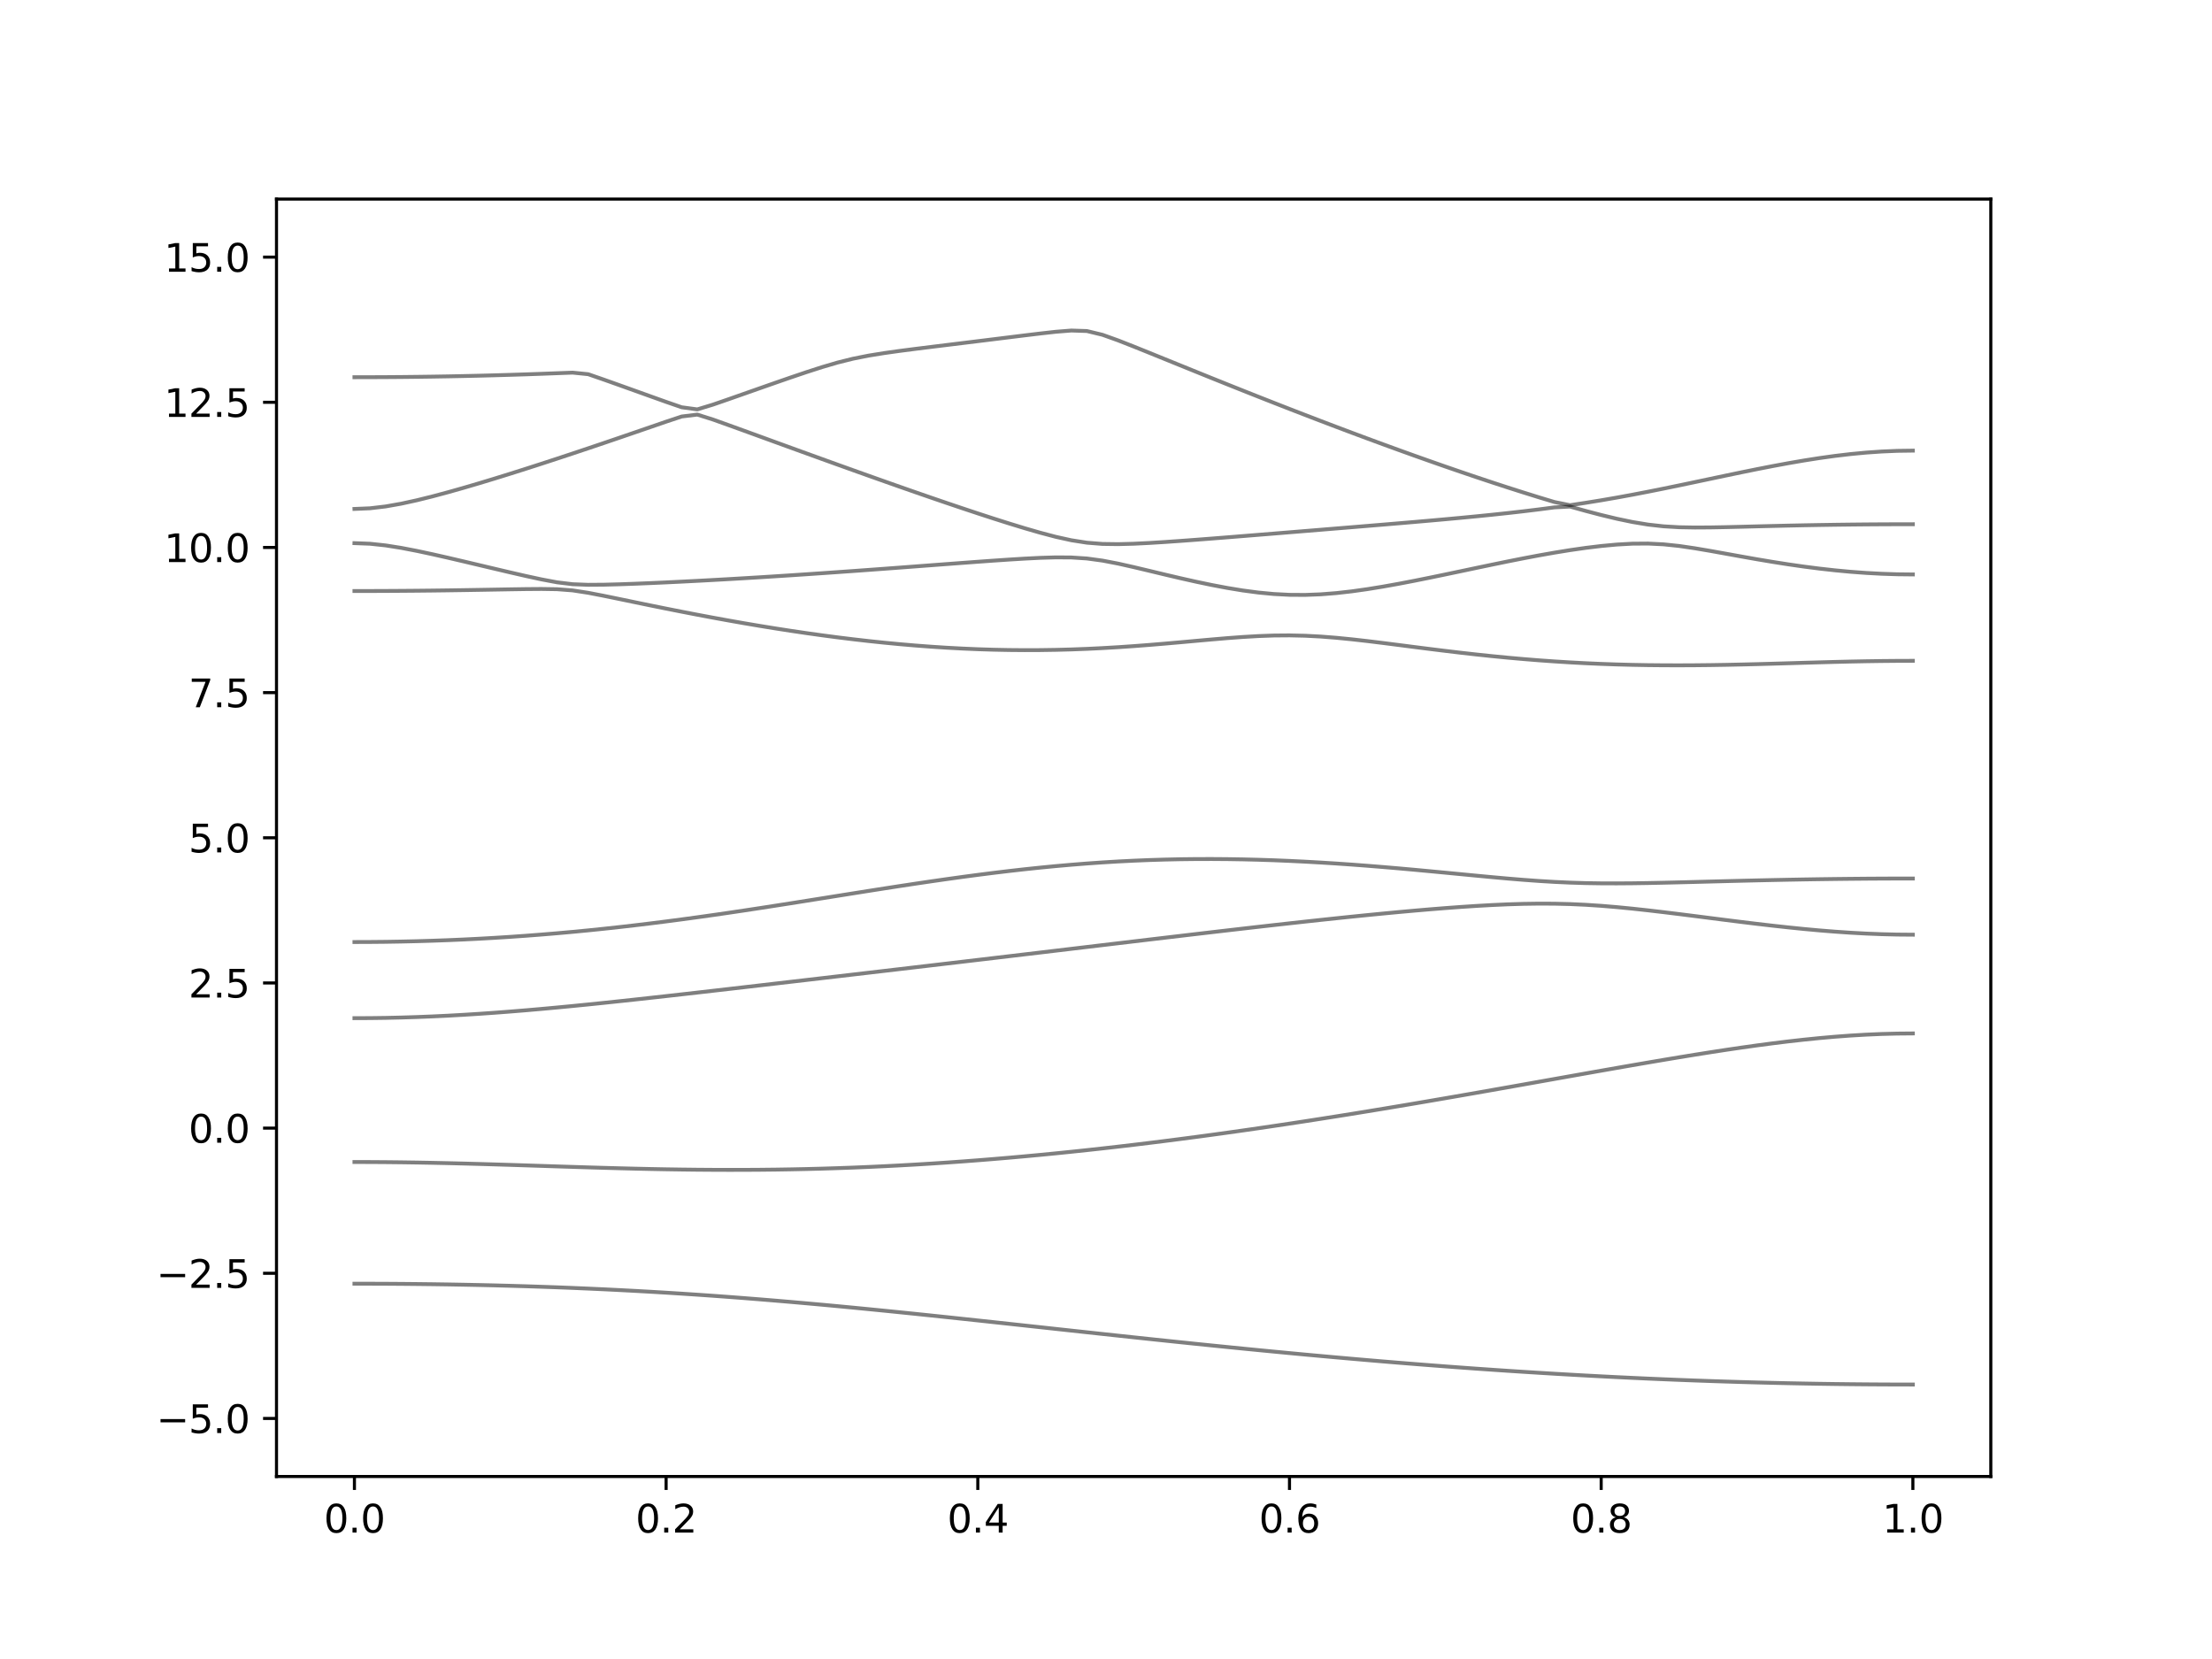 <?xml version="1.0" encoding="utf-8" standalone="no"?>
<!DOCTYPE svg PUBLIC "-//W3C//DTD SVG 1.1//EN"
  "http://www.w3.org/Graphics/SVG/1.1/DTD/svg11.dtd">
<svg xmlns:xlink="http://www.w3.org/1999/xlink" width="576pt" height="432pt" viewBox="0 0 576 432" xmlns="http://www.w3.org/2000/svg" version="1.1">
 <defs>
  <style type="text/css">*{stroke-linejoin: round; stroke-linecap: butt}</style>
 </defs>
 <g id="figure_1">
  <g id="patch_1">
   <path d="M 0 432 
L 576 432 
L 576 0 
L 0 0 
z
" style="fill: #ffffff"/>
  </g>
  <g id="axes_1">
   <g id="patch_2">
    <path d="M 72 384.48 
L 518.4 384.48 
L 518.4 51.84 
L 72 51.84 
z
" style="fill: #ffffff"/>
   </g>
   <g id="matplotlib.axis_1">
    <g id="xtick_1">
     <g id="line2d_1">
      <defs>
       <path id="m6ccd89038c" d="M 0 0 
L 0 3.5 
" style="stroke: #000000; stroke-width: 0.8"/>
      </defs>
      <g>
       <use xlink:href="#m6ccd89038c" x="92.291" y="384.48" style="stroke: #000000; stroke-width: 0.8"/>
      </g>
     </g>
     <g id="text_1">
      <!-- 0.0 -->
      <g transform="translate(84.339 399.078) scale(0.1 -0.1)">
       <defs>
        <path id="DejaVuSans-30" d="M 2034 4250 
Q 1547 4250 1301 3770 
Q 1056 3291 1056 2328 
Q 1056 1369 1301 889 
Q 1547 409 2034 409 
Q 2525 409 2770 889 
Q 3016 1369 3016 2328 
Q 3016 3291 2770 3770 
Q 2525 4250 2034 4250 
z
M 2034 4750 
Q 2819 4750 3233 4129 
Q 3647 3509 3647 2328 
Q 3647 1150 3233 529 
Q 2819 -91 2034 -91 
Q 1250 -91 836 529 
Q 422 1150 422 2328 
Q 422 3509 836 4129 
Q 1250 4750 2034 4750 
z
" transform="scale(0.016)"/>
        <path id="DejaVuSans-2e" d="M 684 794 
L 1344 794 
L 1344 0 
L 684 0 
L 684 794 
z
" transform="scale(0.016)"/>
       </defs>
       <use xlink:href="#DejaVuSans-30"/>
       <use xlink:href="#DejaVuSans-2e" x="63.623"/>
       <use xlink:href="#DejaVuSans-30" x="95.41"/>
      </g>
     </g>
    </g>
    <g id="xtick_2">
     <g id="line2d_2">
      <g>
       <use xlink:href="#m6ccd89038c" x="173.455" y="384.48" style="stroke: #000000; stroke-width: 0.8"/>
      </g>
     </g>
     <g id="text_2">
      <!-- 0.2 -->
      <g transform="translate(165.503 399.078) scale(0.1 -0.1)">
       <defs>
        <path id="DejaVuSans-32" d="M 1228 531 
L 3431 531 
L 3431 0 
L 469 0 
L 469 531 
Q 828 903 1448 1529 
Q 2069 2156 2228 2338 
Q 2531 2678 2651 2914 
Q 2772 3150 2772 3378 
Q 2772 3750 2511 3984 
Q 2250 4219 1831 4219 
Q 1534 4219 1204 4116 
Q 875 4013 500 3803 
L 500 4441 
Q 881 4594 1212 4672 
Q 1544 4750 1819 4750 
Q 2544 4750 2975 4387 
Q 3406 4025 3406 3419 
Q 3406 3131 3298 2873 
Q 3191 2616 2906 2266 
Q 2828 2175 2409 1742 
Q 1991 1309 1228 531 
z
" transform="scale(0.016)"/>
       </defs>
       <use xlink:href="#DejaVuSans-30"/>
       <use xlink:href="#DejaVuSans-2e" x="63.623"/>
       <use xlink:href="#DejaVuSans-32" x="95.41"/>
      </g>
     </g>
    </g>
    <g id="xtick_3">
     <g id="line2d_3">
      <g>
       <use xlink:href="#m6ccd89038c" x="254.618" y="384.48" style="stroke: #000000; stroke-width: 0.8"/>
      </g>
     </g>
     <g id="text_3">
      <!-- 0.4 -->
      <g transform="translate(246.667 399.078) scale(0.1 -0.1)">
       <defs>
        <path id="DejaVuSans-34" d="M 2419 4116 
L 825 1625 
L 2419 1625 
L 2419 4116 
z
M 2253 4666 
L 3047 4666 
L 3047 1625 
L 3713 1625 
L 3713 1100 
L 3047 1100 
L 3047 0 
L 2419 0 
L 2419 1100 
L 313 1100 
L 313 1709 
L 2253 4666 
z
" transform="scale(0.016)"/>
       </defs>
       <use xlink:href="#DejaVuSans-30"/>
       <use xlink:href="#DejaVuSans-2e" x="63.623"/>
       <use xlink:href="#DejaVuSans-34" x="95.41"/>
      </g>
     </g>
    </g>
    <g id="xtick_4">
     <g id="line2d_4">
      <g>
       <use xlink:href="#m6ccd89038c" x="335.782" y="384.48" style="stroke: #000000; stroke-width: 0.8"/>
      </g>
     </g>
     <g id="text_4">
      <!-- 0.6 -->
      <g transform="translate(327.83 399.078) scale(0.1 -0.1)">
       <defs>
        <path id="DejaVuSans-36" d="M 2113 2584 
Q 1688 2584 1439 2293 
Q 1191 2003 1191 1497 
Q 1191 994 1439 701 
Q 1688 409 2113 409 
Q 2538 409 2786 701 
Q 3034 994 3034 1497 
Q 3034 2003 2786 2293 
Q 2538 2584 2113 2584 
z
M 3366 4563 
L 3366 3988 
Q 3128 4100 2886 4159 
Q 2644 4219 2406 4219 
Q 1781 4219 1451 3797 
Q 1122 3375 1075 2522 
Q 1259 2794 1537 2939 
Q 1816 3084 2150 3084 
Q 2853 3084 3261 2657 
Q 3669 2231 3669 1497 
Q 3669 778 3244 343 
Q 2819 -91 2113 -91 
Q 1303 -91 875 529 
Q 447 1150 447 2328 
Q 447 3434 972 4092 
Q 1497 4750 2381 4750 
Q 2619 4750 2861 4703 
Q 3103 4656 3366 4563 
z
" transform="scale(0.016)"/>
       </defs>
       <use xlink:href="#DejaVuSans-30"/>
       <use xlink:href="#DejaVuSans-2e" x="63.623"/>
       <use xlink:href="#DejaVuSans-36" x="95.41"/>
      </g>
     </g>
    </g>
    <g id="xtick_5">
     <g id="line2d_5">
      <g>
       <use xlink:href="#m6ccd89038c" x="416.945" y="384.48" style="stroke: #000000; stroke-width: 0.8"/>
      </g>
     </g>
     <g id="text_5">
      <!-- 0.8 -->
      <g transform="translate(408.994 399.078) scale(0.1 -0.1)">
       <defs>
        <path id="DejaVuSans-38" d="M 2034 2216 
Q 1584 2216 1326 1975 
Q 1069 1734 1069 1313 
Q 1069 891 1326 650 
Q 1584 409 2034 409 
Q 2484 409 2743 651 
Q 3003 894 3003 1313 
Q 3003 1734 2745 1975 
Q 2488 2216 2034 2216 
z
M 1403 2484 
Q 997 2584 770 2862 
Q 544 3141 544 3541 
Q 544 4100 942 4425 
Q 1341 4750 2034 4750 
Q 2731 4750 3128 4425 
Q 3525 4100 3525 3541 
Q 3525 3141 3298 2862 
Q 3072 2584 2669 2484 
Q 3125 2378 3379 2068 
Q 3634 1759 3634 1313 
Q 3634 634 3220 271 
Q 2806 -91 2034 -91 
Q 1263 -91 848 271 
Q 434 634 434 1313 
Q 434 1759 690 2068 
Q 947 2378 1403 2484 
z
M 1172 3481 
Q 1172 3119 1398 2916 
Q 1625 2713 2034 2713 
Q 2441 2713 2670 2916 
Q 2900 3119 2900 3481 
Q 2900 3844 2670 4047 
Q 2441 4250 2034 4250 
Q 1625 4250 1398 4047 
Q 1172 3844 1172 3481 
z
" transform="scale(0.016)"/>
       </defs>
       <use xlink:href="#DejaVuSans-30"/>
       <use xlink:href="#DejaVuSans-2e" x="63.623"/>
       <use xlink:href="#DejaVuSans-38" x="95.41"/>
      </g>
     </g>
    </g>
    <g id="xtick_6">
     <g id="line2d_6">
      <g>
       <use xlink:href="#m6ccd89038c" x="498.109" y="384.48" style="stroke: #000000; stroke-width: 0.8"/>
      </g>
     </g>
     <g id="text_6">
      <!-- 1.0 -->
      <g transform="translate(490.158 399.078) scale(0.1 -0.1)">
       <defs>
        <path id="DejaVuSans-31" d="M 794 531 
L 1825 531 
L 1825 4091 
L 703 3866 
L 703 4441 
L 1819 4666 
L 2450 4666 
L 2450 531 
L 3481 531 
L 3481 0 
L 794 0 
L 794 531 
z
" transform="scale(0.016)"/>
       </defs>
       <use xlink:href="#DejaVuSans-31"/>
       <use xlink:href="#DejaVuSans-2e" x="63.623"/>
       <use xlink:href="#DejaVuSans-30" x="95.41"/>
      </g>
     </g>
    </g>
   </g>
   <g id="matplotlib.axis_2">
    <g id="ytick_1">
     <g id="line2d_7">
      <defs>
       <path id="me497dd593e" d="M 0 0 
L -3.5 0 
" style="stroke: #000000; stroke-width: 0.8"/>
      </defs>
      <g>
       <use xlink:href="#me497dd593e" x="72" y="369.36" style="stroke: #000000; stroke-width: 0.8"/>
      </g>
     </g>
     <g id="text_7">
      <!-- −5.0 -->
      <g transform="translate(40.717 373.159) scale(0.1 -0.1)">
       <defs>
        <path id="DejaVuSans-2212" d="M 678 2272 
L 4684 2272 
L 4684 1741 
L 678 1741 
L 678 2272 
z
" transform="scale(0.016)"/>
        <path id="DejaVuSans-35" d="M 691 4666 
L 3169 4666 
L 3169 4134 
L 1269 4134 
L 1269 2991 
Q 1406 3038 1543 3061 
Q 1681 3084 1819 3084 
Q 2600 3084 3056 2656 
Q 3513 2228 3513 1497 
Q 3513 744 3044 326 
Q 2575 -91 1722 -91 
Q 1428 -91 1123 -41 
Q 819 9 494 109 
L 494 744 
Q 775 591 1075 516 
Q 1375 441 1709 441 
Q 2250 441 2565 725 
Q 2881 1009 2881 1497 
Q 2881 1984 2565 2268 
Q 2250 2553 1709 2553 
Q 1456 2553 1204 2497 
Q 953 2441 691 2322 
L 691 4666 
z
" transform="scale(0.016)"/>
       </defs>
       <use xlink:href="#DejaVuSans-2212"/>
       <use xlink:href="#DejaVuSans-35" x="83.789"/>
       <use xlink:href="#DejaVuSans-2e" x="147.412"/>
       <use xlink:href="#DejaVuSans-30" x="179.199"/>
      </g>
     </g>
    </g>
    <g id="ytick_2">
     <g id="line2d_8">
      <g>
       <use xlink:href="#me497dd593e" x="72" y="331.56" style="stroke: #000000; stroke-width: 0.8"/>
      </g>
     </g>
     <g id="text_8">
      <!-- −2.5 -->
      <g transform="translate(40.717 335.359) scale(0.1 -0.1)">
       <use xlink:href="#DejaVuSans-2212"/>
       <use xlink:href="#DejaVuSans-32" x="83.789"/>
       <use xlink:href="#DejaVuSans-2e" x="147.412"/>
       <use xlink:href="#DejaVuSans-35" x="179.199"/>
      </g>
     </g>
    </g>
    <g id="ytick_3">
     <g id="line2d_9">
      <g>
       <use xlink:href="#me497dd593e" x="72" y="293.76" style="stroke: #000000; stroke-width: 0.8"/>
      </g>
     </g>
     <g id="text_9">
      <!-- 0.0 -->
      <g transform="translate(49.097 297.559) scale(0.1 -0.1)">
       <use xlink:href="#DejaVuSans-30"/>
       <use xlink:href="#DejaVuSans-2e" x="63.623"/>
       <use xlink:href="#DejaVuSans-30" x="95.41"/>
      </g>
     </g>
    </g>
    <g id="ytick_4">
     <g id="line2d_10">
      <g>
       <use xlink:href="#me497dd593e" x="72" y="255.96" style="stroke: #000000; stroke-width: 0.8"/>
      </g>
     </g>
     <g id="text_10">
      <!-- 2.5 -->
      <g transform="translate(49.097 259.759) scale(0.1 -0.1)">
       <use xlink:href="#DejaVuSans-32"/>
       <use xlink:href="#DejaVuSans-2e" x="63.623"/>
       <use xlink:href="#DejaVuSans-35" x="95.41"/>
      </g>
     </g>
    </g>
    <g id="ytick_5">
     <g id="line2d_11">
      <g>
       <use xlink:href="#me497dd593e" x="72" y="218.16" style="stroke: #000000; stroke-width: 0.8"/>
      </g>
     </g>
     <g id="text_11">
      <!-- 5.0 -->
      <g transform="translate(49.097 221.959) scale(0.1 -0.1)">
       <use xlink:href="#DejaVuSans-35"/>
       <use xlink:href="#DejaVuSans-2e" x="63.623"/>
       <use xlink:href="#DejaVuSans-30" x="95.41"/>
      </g>
     </g>
    </g>
    <g id="ytick_6">
     <g id="line2d_12">
      <g>
       <use xlink:href="#me497dd593e" x="72" y="180.36" style="stroke: #000000; stroke-width: 0.8"/>
      </g>
     </g>
     <g id="text_12">
      <!-- 7.5 -->
      <g transform="translate(49.097 184.159) scale(0.1 -0.1)">
       <defs>
        <path id="DejaVuSans-37" d="M 525 4666 
L 3525 4666 
L 3525 4397 
L 1831 0 
L 1172 0 
L 2766 4134 
L 525 4134 
L 525 4666 
z
" transform="scale(0.016)"/>
       </defs>
       <use xlink:href="#DejaVuSans-37"/>
       <use xlink:href="#DejaVuSans-2e" x="63.623"/>
       <use xlink:href="#DejaVuSans-35" x="95.41"/>
      </g>
     </g>
    </g>
    <g id="ytick_7">
     <g id="line2d_13">
      <g>
       <use xlink:href="#me497dd593e" x="72" y="142.56" style="stroke: #000000; stroke-width: 0.8"/>
      </g>
     </g>
     <g id="text_13">
      <!-- 10.0 -->
      <g transform="translate(42.734 146.359) scale(0.1 -0.1)">
       <use xlink:href="#DejaVuSans-31"/>
       <use xlink:href="#DejaVuSans-30" x="63.623"/>
       <use xlink:href="#DejaVuSans-2e" x="127.246"/>
       <use xlink:href="#DejaVuSans-30" x="159.033"/>
      </g>
     </g>
    </g>
    <g id="ytick_8">
     <g id="line2d_14">
      <g>
       <use xlink:href="#me497dd593e" x="72" y="104.76" style="stroke: #000000; stroke-width: 0.8"/>
      </g>
     </g>
     <g id="text_14">
      <!-- 12.5 -->
      <g transform="translate(42.734 108.559) scale(0.1 -0.1)">
       <use xlink:href="#DejaVuSans-31"/>
       <use xlink:href="#DejaVuSans-32" x="63.623"/>
       <use xlink:href="#DejaVuSans-2e" x="127.246"/>
       <use xlink:href="#DejaVuSans-35" x="159.033"/>
      </g>
     </g>
    </g>
    <g id="ytick_9">
     <g id="line2d_15">
      <g>
       <use xlink:href="#me497dd593e" x="72" y="66.96" style="stroke: #000000; stroke-width: 0.8"/>
      </g>
     </g>
     <g id="text_15">
      <!-- 15.0 -->
      <g transform="translate(42.734 70.759) scale(0.1 -0.1)">
       <use xlink:href="#DejaVuSans-31"/>
       <use xlink:href="#DejaVuSans-35" x="63.623"/>
       <use xlink:href="#DejaVuSans-2e" x="127.246"/>
       <use xlink:href="#DejaVuSans-30" x="159.033"/>
      </g>
     </g>
    </g>
   </g>
   <g id="line2d_16">
    <path d="M 92.291 334.27 
L 96.349 334.276 
L 100.407 334.291 
L 104.465 334.318 
L 108.524 334.356 
L 112.582 334.404 
L 116.64 334.463 
L 120.698 334.536 
L 124.756 334.617 
L 128.815 334.713 
L 132.873 334.82 
L 136.931 334.938 
L 140.989 335.071 
L 145.047 335.215 
L 149.105 335.373 
L 153.164 335.546 
L 157.222 335.73 
L 161.28 335.93 
L 165.338 336.143 
L 169.396 336.37 
L 173.455 336.61 
L 177.513 336.866 
L 181.571 337.135 
L 185.629 337.416 
L 189.687 337.712 
L 193.745 338.021 
L 197.804 338.343 
L 201.862 338.677 
L 205.92 339.022 
L 209.978 339.379 
L 214.036 339.744 
L 218.095 340.122 
L 222.153 340.508 
L 226.211 340.903 
L 230.269 341.305 
L 234.327 341.715 
L 238.385 342.13 
L 242.444 342.552 
L 246.502 342.979 
L 250.56 343.41 
L 254.618 343.843 
L 258.676 344.28 
L 262.735 344.719 
L 266.793 345.159 
L 270.851 345.6 
L 274.909 346.042 
L 278.967 346.483 
L 283.025 346.923 
L 287.084 347.362 
L 291.142 347.799 
L 295.2 348.234 
L 299.258 348.665 
L 303.316 349.093 
L 307.375 349.517 
L 311.433 349.937 
L 315.491 350.351 
L 319.549 350.761 
L 323.607 351.166 
L 327.665 351.565 
L 331.724 351.958 
L 335.782 352.344 
L 339.84 352.725 
L 343.898 353.097 
L 347.956 353.463 
L 352.015 353.821 
L 356.073 354.172 
L 360.131 354.515 
L 364.189 354.851 
L 368.247 355.177 
L 372.305 355.495 
L 376.364 355.805 
L 380.422 356.106 
L 384.48 356.398 
L 388.538 356.68 
L 392.596 356.954 
L 396.655 357.219 
L 400.713 357.473 
L 404.771 357.718 
L 408.829 357.953 
L 412.887 358.179 
L 416.945 358.395 
L 421.004 358.601 
L 425.062 358.796 
L 429.12 358.982 
L 433.178 359.157 
L 437.236 359.322 
L 441.295 359.476 
L 445.353 359.621 
L 449.411 359.754 
L 453.469 359.878 
L 457.527 359.99 
L 461.585 360.093 
L 465.644 360.184 
L 469.702 360.265 
L 473.76 360.335 
L 477.818 360.394 
L 481.876 360.442 
L 485.935 360.48 
L 489.993 360.507 
L 494.051 360.524 
L 498.109 360.53 
" clip-path="url(#p7b94a9d686)" style="fill: none; stroke: #000000; stroke-opacity: 0.5; stroke-linecap: square"/>
   </g>
   <g id="line2d_17">
    <path d="M 92.291 302.586 
L 96.349 302.593 
L 100.407 302.62 
L 104.465 302.663 
L 108.524 302.722 
L 112.582 302.796 
L 116.64 302.883 
L 120.698 302.983 
L 124.756 303.092 
L 128.815 303.212 
L 132.873 303.335 
L 136.931 303.466 
L 140.989 303.597 
L 145.047 303.729 
L 149.105 303.857 
L 153.164 303.983 
L 157.222 304.102 
L 161.28 304.212 
L 165.338 304.314 
L 169.396 304.404 
L 173.455 304.482 
L 177.513 304.544 
L 181.571 304.592 
L 185.629 304.622 
L 189.687 304.636 
L 193.745 304.63 
L 197.804 304.606 
L 201.862 304.562 
L 205.92 304.497 
L 209.978 304.412 
L 214.036 304.308 
L 218.095 304.182 
L 222.153 304.036 
L 226.211 303.868 
L 230.269 303.68 
L 234.327 303.473 
L 238.385 303.245 
L 242.444 302.997 
L 246.502 302.729 
L 250.56 302.442 
L 254.618 302.135 
L 258.676 301.81 
L 262.735 301.467 
L 266.793 301.105 
L 270.851 300.727 
L 274.909 300.331 
L 278.967 299.918 
L 283.025 299.489 
L 287.084 299.044 
L 291.142 298.583 
L 295.2 298.107 
L 299.258 297.616 
L 303.316 297.111 
L 307.375 296.59 
L 311.433 296.057 
L 315.491 295.511 
L 319.549 294.95 
L 323.607 294.378 
L 327.665 293.793 
L 331.724 293.196 
L 335.782 292.588 
L 339.84 291.97 
L 343.898 291.339 
L 347.956 290.7 
L 352.015 290.05 
L 356.073 289.39 
L 360.131 288.722 
L 364.189 288.046 
L 368.247 287.363 
L 372.305 286.672 
L 376.364 285.973 
L 380.422 285.27 
L 384.48 284.561 
L 388.538 283.847 
L 392.596 283.131 
L 396.655 282.411 
L 400.713 281.688 
L 404.771 280.965 
L 408.829 280.243 
L 412.887 279.521 
L 416.945 278.803 
L 421.004 278.09 
L 425.062 277.382 
L 429.12 276.683 
L 433.178 275.994 
L 437.236 275.317 
L 441.295 274.654 
L 445.353 274.01 
L 449.411 273.387 
L 453.469 272.79 
L 457.527 272.22 
L 461.585 271.683 
L 465.644 271.184 
L 469.702 270.728 
L 473.76 270.318 
L 477.818 269.96 
L 481.876 269.659 
L 485.935 269.42 
L 489.993 269.246 
L 494.051 269.142 
L 498.109 269.105 
" clip-path="url(#p7b94a9d686)" style="fill: none; stroke: #000000; stroke-opacity: 0.5; stroke-linecap: square"/>
   </g>
   <g id="line2d_18">
    <path d="M 92.291 265.127 
L 96.349 265.109 
L 100.407 265.055 
L 104.465 264.962 
L 108.524 264.835 
L 112.582 264.674 
L 116.64 264.48 
L 120.698 264.253 
L 124.756 263.998 
L 128.815 263.715 
L 132.873 263.407 
L 136.931 263.075 
L 140.989 262.723 
L 145.047 262.351 
L 149.105 261.963 
L 153.164 261.559 
L 157.222 261.142 
L 161.28 260.714 
L 165.338 260.278 
L 169.396 259.832 
L 173.455 259.382 
L 177.513 258.925 
L 181.571 258.465 
L 185.629 258.001 
L 189.687 257.536 
L 193.745 257.067 
L 197.804 256.597 
L 201.862 256.126 
L 205.92 255.655 
L 209.978 255.183 
L 214.036 254.711 
L 218.095 254.238 
L 222.153 253.765 
L 226.211 253.291 
L 230.269 252.817 
L 234.327 252.342 
L 238.385 251.867 
L 242.444 251.391 
L 246.502 250.914 
L 250.56 250.437 
L 254.618 249.959 
L 258.676 249.48 
L 262.735 248.999 
L 266.793 248.518 
L 270.851 248.037 
L 274.909 247.555 
L 278.967 247.072 
L 283.025 246.59 
L 287.084 246.106 
L 291.142 245.624 
L 295.2 245.142 
L 299.258 244.659 
L 303.316 244.18 
L 307.375 243.701 
L 311.433 243.223 
L 315.491 242.748 
L 319.549 242.276 
L 323.607 241.809 
L 327.665 241.345 
L 331.724 240.885 
L 335.782 240.432 
L 339.84 239.986 
L 343.898 239.546 
L 347.956 239.115 
L 352.015 238.693 
L 356.073 238.283 
L 360.131 237.886 
L 364.189 237.502 
L 368.247 237.136 
L 372.305 236.788 
L 376.364 236.463 
L 380.422 236.165 
L 384.48 235.899 
L 388.538 235.67 
L 392.596 235.488 
L 396.655 235.362 
L 400.713 235.302 
L 404.771 235.32 
L 408.829 235.419 
L 412.887 235.605 
L 416.945 235.873 
L 421.004 236.212 
L 425.062 236.608 
L 429.12 237.051 
L 433.178 237.527 
L 437.236 238.025 
L 441.295 238.537 
L 445.353 239.056 
L 449.411 239.573 
L 453.469 240.081 
L 457.527 240.574 
L 461.585 241.046 
L 465.644 241.49 
L 469.702 241.903 
L 473.76 242.275 
L 477.818 242.601 
L 481.876 242.878 
L 485.935 243.1 
L 489.993 243.261 
L 494.051 243.359 
L 498.109 243.392 
" clip-path="url(#p7b94a9d686)" style="fill: none; stroke: #000000; stroke-opacity: 0.5; stroke-linecap: square"/>
   </g>
   <g id="line2d_19">
    <path d="M 92.291 245.302 
L 96.349 245.288 
L 100.407 245.249 
L 104.465 245.181 
L 108.524 245.087 
L 112.582 244.966 
L 116.64 244.818 
L 120.698 244.643 
L 124.756 244.44 
L 128.815 244.21 
L 132.873 243.953 
L 136.931 243.669 
L 140.989 243.357 
L 145.047 243.02 
L 149.105 242.656 
L 153.164 242.266 
L 157.222 241.849 
L 161.28 241.407 
L 165.338 240.941 
L 169.396 240.451 
L 173.455 239.94 
L 177.513 239.407 
L 181.571 238.855 
L 185.629 238.283 
L 189.687 237.695 
L 193.745 237.092 
L 197.804 236.475 
L 201.862 235.847 
L 205.92 235.212 
L 209.978 234.57 
L 214.036 233.923 
L 218.095 233.275 
L 222.153 232.628 
L 226.211 231.986 
L 230.269 231.348 
L 234.327 230.72 
L 238.385 230.105 
L 242.444 229.505 
L 246.502 228.921 
L 250.56 228.357 
L 254.618 227.816 
L 258.676 227.3 
L 262.735 226.812 
L 266.793 226.352 
L 270.851 225.926 
L 274.909 225.533 
L 278.967 225.176 
L 283.025 224.854 
L 287.084 224.571 
L 291.142 224.326 
L 295.2 224.122 
L 299.258 223.955 
L 303.316 223.83 
L 307.375 223.742 
L 311.433 223.695 
L 315.491 223.685 
L 319.549 223.714 
L 323.607 223.779 
L 327.665 223.878 
L 331.724 224.011 
L 335.782 224.178 
L 339.84 224.376 
L 343.898 224.604 
L 347.956 224.858 
L 352.015 225.139 
L 356.073 225.445 
L 360.131 225.773 
L 364.189 226.119 
L 368.247 226.482 
L 372.305 226.86 
L 376.364 227.246 
L 380.422 227.636 
L 384.48 228.026 
L 388.538 228.407 
L 392.596 228.771 
L 396.655 229.107 
L 400.713 229.403 
L 404.771 229.648 
L 408.829 229.834 
L 412.887 229.957 
L 416.945 230.02 
L 421.004 230.032 
L 425.062 230.002 
L 429.12 229.942 
L 433.178 229.858 
L 437.236 229.763 
L 441.295 229.66 
L 445.353 229.556 
L 449.411 229.45 
L 453.469 229.349 
L 457.527 229.252 
L 461.585 229.163 
L 465.644 229.08 
L 469.702 229.006 
L 473.76 228.942 
L 477.818 228.886 
L 481.876 228.841 
L 485.935 228.804 
L 489.993 228.779 
L 494.051 228.764 
L 498.109 228.759 
" clip-path="url(#p7b94a9d686)" style="fill: none; stroke: #000000; stroke-opacity: 0.5; stroke-linecap: square"/>
   </g>
   <g id="line2d_20">
    <path d="M 92.291 153.902 
L 96.349 153.897 
L 100.407 153.882 
L 104.465 153.858 
L 108.524 153.824 
L 112.582 153.781 
L 116.64 153.729 
L 120.698 153.669 
L 124.756 153.602 
L 128.815 153.531 
L 132.873 153.46 
L 136.931 153.397 
L 140.989 153.365 
L 145.047 153.428 
L 149.105 153.74 
L 153.164 154.364 
L 157.222 155.149 
L 161.28 155.982 
L 165.338 156.823 
L 169.396 157.659 
L 173.455 158.481 
L 177.513 159.286 
L 181.571 160.07 
L 185.629 160.833 
L 189.687 161.572 
L 193.745 162.286 
L 197.804 162.974 
L 201.862 163.633 
L 205.92 164.263 
L 209.978 164.862 
L 214.036 165.431 
L 218.095 165.966 
L 222.153 166.465 
L 226.211 166.929 
L 230.269 167.357 
L 234.327 167.744 
L 238.385 168.092 
L 242.444 168.397 
L 246.502 168.662 
L 250.56 168.879 
L 254.618 169.055 
L 258.676 169.182 
L 262.735 169.263 
L 266.793 169.297 
L 270.851 169.283 
L 274.909 169.221 
L 278.967 169.114 
L 283.025 168.961 
L 287.084 168.763 
L 291.142 168.526 
L 295.2 168.249 
L 299.258 167.939 
L 303.316 167.602 
L 307.375 167.245 
L 311.433 166.877 
L 315.491 166.515 
L 319.549 166.171 
L 323.607 165.869 
L 327.665 165.633 
L 331.724 165.486 
L 335.782 165.453 
L 339.84 165.544 
L 343.898 165.756 
L 347.956 166.075 
L 352.015 166.477 
L 356.073 166.936 
L 360.131 167.435 
L 364.189 167.953 
L 368.247 168.476 
L 372.305 168.991 
L 376.364 169.493 
L 380.422 169.976 
L 384.48 170.432 
L 388.538 170.86 
L 392.596 171.255 
L 396.655 171.616 
L 400.713 171.943 
L 404.771 172.231 
L 408.829 172.484 
L 412.887 172.7 
L 416.945 172.879 
L 421.004 173.021 
L 425.062 173.127 
L 429.12 173.201 
L 433.178 173.24 
L 437.236 173.251 
L 441.295 173.232 
L 445.353 173.189 
L 449.411 173.122 
L 453.469 173.037 
L 457.527 172.938 
L 461.585 172.826 
L 465.644 172.708 
L 469.702 172.588 
L 473.76 172.472 
L 477.818 172.363 
L 481.876 172.266 
L 485.935 172.186 
L 489.993 172.126 
L 494.051 172.089 
L 498.109 172.076 
" clip-path="url(#p7b94a9d686)" style="fill: none; stroke: #000000; stroke-opacity: 0.5; stroke-linecap: square"/>
   </g>
   <g id="line2d_21">
    <path d="M 92.291 141.435 
L 96.349 141.589 
L 100.407 142.023 
L 104.465 142.666 
L 108.524 143.448 
L 112.582 144.315 
L 116.64 145.235 
L 120.698 146.183 
L 124.756 147.144 
L 128.815 148.106 
L 132.873 149.06 
L 136.931 149.99 
L 140.989 150.87 
L 145.047 151.634 
L 149.105 152.126 
L 153.164 152.282 
L 157.222 152.252 
L 161.28 152.146 
L 165.338 152.002 
L 169.396 151.836 
L 173.455 151.655 
L 177.513 151.458 
L 181.571 151.251 
L 185.629 151.033 
L 189.687 150.805 
L 193.745 150.568 
L 197.804 150.323 
L 201.862 150.069 
L 205.92 149.807 
L 209.978 149.538 
L 214.036 149.261 
L 218.095 148.98 
L 222.153 148.693 
L 226.211 148.399 
L 230.269 148.101 
L 234.327 147.801 
L 238.385 147.495 
L 242.444 147.19 
L 246.502 146.884 
L 250.56 146.579 
L 254.618 146.28 
L 258.676 145.989 
L 262.735 145.714 
L 266.793 145.465 
L 270.851 145.26 
L 274.909 145.139 
L 278.967 145.165 
L 283.025 145.428 
L 287.084 145.979 
L 291.142 146.76 
L 295.2 147.672 
L 299.258 148.637 
L 303.316 149.61 
L 307.375 150.563 
L 311.433 151.473 
L 315.491 152.323 
L 319.549 153.091 
L 323.607 153.758 
L 327.665 154.295 
L 331.724 154.68 
L 335.782 154.89 
L 339.84 154.916 
L 343.898 154.76 
L 347.956 154.441 
L 352.015 153.982 
L 356.073 153.41 
L 360.131 152.749 
L 364.189 152.021 
L 368.247 151.242 
L 372.305 150.427 
L 376.364 149.586 
L 380.422 148.735 
L 384.48 147.879 
L 388.538 147.031 
L 392.596 146.199 
L 396.655 145.395 
L 400.713 144.628 
L 404.771 143.91 
L 408.829 143.252 
L 412.887 142.669 
L 416.945 142.177 
L 421.004 141.799 
L 425.062 141.573 
L 429.12 141.541 
L 433.178 141.742 
L 437.236 142.168 
L 441.295 142.763 
L 445.353 143.452 
L 449.411 144.182 
L 453.469 144.917 
L 457.527 145.634 
L 461.585 146.316 
L 465.644 146.952 
L 469.702 147.536 
L 473.76 148.058 
L 477.818 148.511 
L 481.876 148.891 
L 485.935 149.192 
L 489.993 149.409 
L 494.051 149.542 
L 498.109 149.586 
" clip-path="url(#p7b94a9d686)" style="fill: none; stroke: #000000; stroke-opacity: 0.5; stroke-linecap: square"/>
   </g>
   <g id="line2d_22">
    <path d="M 92.291 132.526 
L 96.349 132.356 
L 100.407 131.878 
L 104.465 131.16 
L 108.524 130.273 
L 112.582 129.268 
L 116.64 128.182 
L 120.698 127.035 
L 124.756 125.842 
L 128.815 124.613 
L 132.873 123.353 
L 136.931 122.068 
L 140.989 120.761 
L 145.047 119.437 
L 149.105 118.094 
L 153.164 116.738 
L 157.222 115.368 
L 161.28 113.986 
L 165.338 112.595 
L 169.396 111.2 
L 173.455 109.804 
L 177.513 108.455 
L 181.571 107.959 
L 185.629 109.237 
L 189.687 110.687 
L 193.745 112.157 
L 197.804 113.632 
L 201.862 115.11 
L 205.92 116.585 
L 209.978 118.057 
L 214.036 119.525 
L 218.095 120.988 
L 222.153 122.444 
L 226.211 123.891 
L 230.269 125.331 
L 234.327 126.761 
L 238.385 128.178 
L 242.444 129.583 
L 246.502 130.971 
L 250.56 132.34 
L 254.618 133.689 
L 258.676 135.011 
L 262.735 136.299 
L 266.793 137.54 
L 270.851 138.713 
L 274.909 139.784 
L 278.967 140.682 
L 283.025 141.317 
L 287.084 141.638 
L 291.142 141.695 
L 295.2 141.588 
L 299.258 141.388 
L 303.316 141.137 
L 307.375 140.854 
L 311.433 140.554 
L 315.491 140.242 
L 319.549 139.922 
L 323.607 139.596 
L 327.665 139.268 
L 331.724 138.94 
L 335.782 138.609 
L 339.84 138.278 
L 343.898 137.947 
L 347.956 137.614 
L 352.015 137.282 
L 356.073 136.947 
L 360.131 136.61 
L 364.189 136.27 
L 368.247 135.924 
L 372.305 135.572 
L 376.364 135.21 
L 380.422 134.835 
L 384.48 134.445 
L 388.538 134.037 
L 392.596 133.604 
L 396.655 133.143 
L 400.713 132.65 
L 404.771 132.121 
L 408.829 131.911 
L 412.887 133.039 
L 416.945 134.103 
L 421.004 135.077 
L 425.062 135.924 
L 429.12 136.597 
L 433.178 137.052 
L 437.236 137.291 
L 441.295 137.365 
L 445.353 137.341 
L 449.411 137.265 
L 453.469 137.167 
L 457.527 137.062 
L 461.585 136.963 
L 465.644 136.867 
L 469.702 136.783 
L 473.76 136.71 
L 477.818 136.647 
L 481.876 136.597 
L 485.935 136.556 
L 489.993 136.529 
L 494.051 136.512 
L 498.109 136.506 
" clip-path="url(#p7b94a9d686)" style="fill: none; stroke: #000000; stroke-opacity: 0.5; stroke-linecap: square"/>
   </g>
   <g id="line2d_23">
    <path d="M 92.291 98.227 
L 96.349 98.219 
L 100.407 98.201 
L 104.465 98.171 
L 108.524 98.127 
L 112.582 98.071 
L 116.64 98.004 
L 120.698 97.923 
L 124.756 97.831 
L 128.815 97.726 
L 132.873 97.608 
L 136.931 97.48 
L 140.989 97.338 
L 145.047 97.186 
L 149.105 97.032 
L 153.164 97.442 
L 157.222 98.848 
L 161.28 100.291 
L 165.338 101.744 
L 169.396 103.2 
L 173.455 104.651 
L 177.513 106.054 
L 181.571 106.602 
L 185.629 105.371 
L 189.687 103.966 
L 193.745 102.54 
L 197.804 101.112 
L 201.862 99.689 
L 205.92 98.283 
L 209.978 96.91 
L 214.036 95.602 
L 218.095 94.409 
L 222.153 93.399 
L 226.211 92.593 
L 230.269 91.938 
L 234.327 91.37 
L 238.385 90.844 
L 242.444 90.339 
L 246.502 89.84 
L 250.56 89.342 
L 254.618 88.843 
L 258.676 88.341 
L 262.735 87.838 
L 266.793 87.336 
L 270.851 86.846 
L 274.909 86.394 
L 278.967 86.069 
L 283.025 86.199 
L 287.084 87.18 
L 291.142 88.636 
L 295.2 90.227 
L 299.258 91.861 
L 303.316 93.508 
L 307.375 95.156 
L 311.433 96.801 
L 315.491 98.44 
L 319.549 100.07 
L 323.607 101.691 
L 327.665 103.299 
L 331.724 104.896 
L 335.782 106.482 
L 339.84 108.053 
L 343.898 109.61 
L 347.956 111.154 
L 352.015 112.681 
L 356.073 114.193 
L 360.131 115.689 
L 364.189 117.167 
L 368.247 118.627 
L 372.305 120.066 
L 376.364 121.487 
L 380.422 122.884 
L 384.48 124.26 
L 388.538 125.612 
L 392.596 126.937 
L 396.655 128.232 
L 400.713 129.496 
L 404.771 130.723 
L 408.829 131.547 
L 412.887 130.934 
L 416.945 130.275 
L 421.004 129.572 
L 425.062 128.828 
L 429.12 128.046 
L 433.178 127.234 
L 437.236 126.398 
L 441.295 125.548 
L 445.353 124.69 
L 449.411 123.834 
L 453.469 122.989 
L 457.527 122.165 
L 461.585 121.372 
L 465.644 120.621 
L 469.702 119.921 
L 473.76 119.283 
L 477.818 118.719 
L 481.876 118.239 
L 485.935 117.854 
L 489.993 117.573 
L 494.051 117.4 
L 498.109 117.343 
" clip-path="url(#p7b94a9d686)" style="fill: none; stroke: #000000; stroke-opacity: 0.5; stroke-linecap: square"/>
   </g>
   <g id="patch_3">
    <path d="M 72 384.48 
L 72 51.84 
" style="fill: none; stroke: #000000; stroke-width: 0.8; stroke-linejoin: miter; stroke-linecap: square"/>
   </g>
   <g id="patch_4">
    <path d="M 518.4 384.48 
L 518.4 51.84 
" style="fill: none; stroke: #000000; stroke-width: 0.8; stroke-linejoin: miter; stroke-linecap: square"/>
   </g>
   <g id="patch_5">
    <path d="M 72 384.48 
L 518.4 384.48 
" style="fill: none; stroke: #000000; stroke-width: 0.8; stroke-linejoin: miter; stroke-linecap: square"/>
   </g>
   <g id="patch_6">
    <path d="M 72 51.84 
L 518.4 51.84 
" style="fill: none; stroke: #000000; stroke-width: 0.8; stroke-linejoin: miter; stroke-linecap: square"/>
   </g>
  </g>
 </g>
 <defs>
  <clipPath id="p7b94a9d686">
   <rect x="72" y="51.84" width="446.4" height="332.64"/>
  </clipPath>
 </defs>
</svg>
